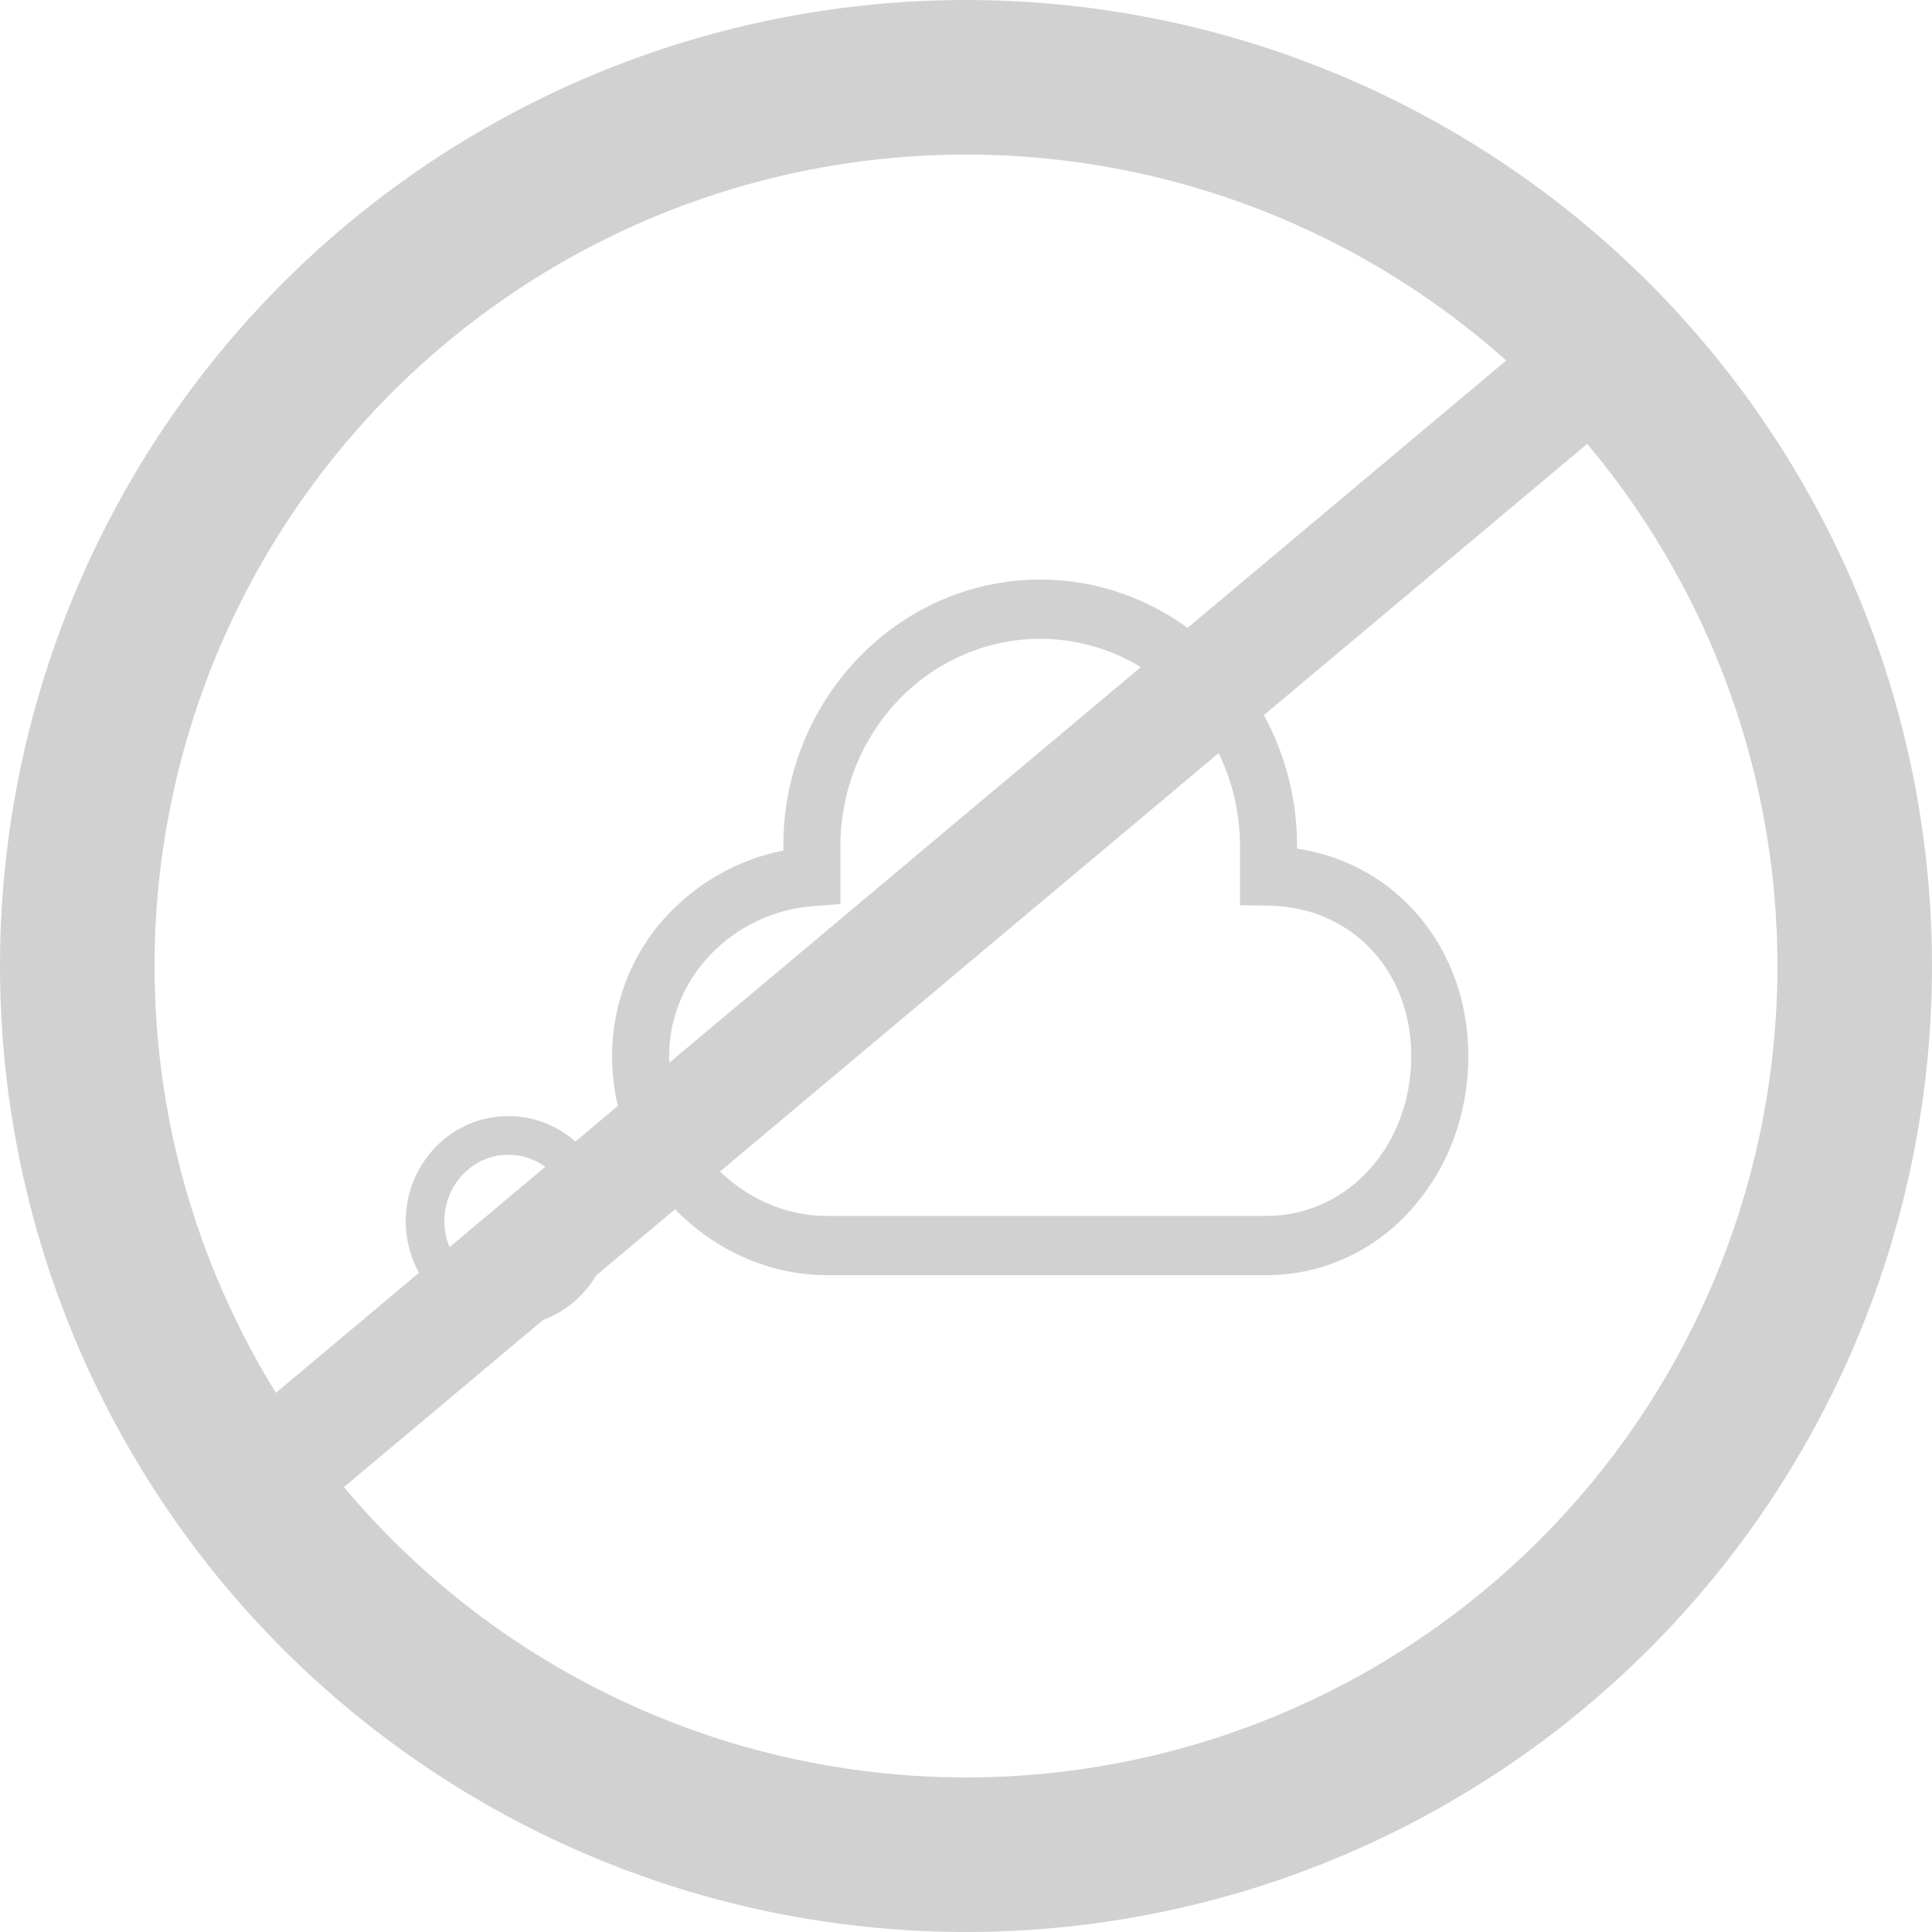 <svg width="100" height="100" viewBox="0 0 100 100" fill="none" xmlns="http://www.w3.org/2000/svg">
<path d="M65.551 66H42.766C39.929 66 37.1 64.782 35.005 62.657C32.861 60.483 31.68 57.645 31.68 54.666C31.681 53.265 31.953 51.879 32.479 50.59C33.006 49.3 33.777 48.133 34.746 47.157C36.338 45.544 38.356 44.454 40.544 44.026V43.787C40.544 36.185 46.509 30 53.84 30C61.171 30 67.136 36.185 67.136 43.787V43.926C72.281 44.686 76 49.071 76 54.666C76 57.66 74.95 60.479 73.043 62.605C72.09 63.68 70.931 64.537 69.641 65.121C68.352 65.705 66.958 66.005 65.551 66ZM53.84 33.064C51.098 33.067 48.47 34.198 46.531 36.208C44.592 38.218 43.502 40.944 43.498 43.787V46.794L42.126 46.895C37.925 47.206 34.634 50.619 34.634 54.666C34.634 59.071 38.434 62.936 42.766 62.936H65.551C69.753 62.936 73.046 59.303 73.046 54.666C73.046 50.207 69.931 46.93 65.64 46.874L64.181 46.855V43.787C64.178 40.944 63.088 38.218 61.149 36.208C59.21 34.198 56.582 33.067 53.84 33.064Z" fill="#D1D1D1"/>
<path d="M26.312 67.638C28.728 67.638 30.625 65.618 30.625 63.203C30.625 60.789 28.728 58.769 26.312 58.769C23.897 58.769 22 60.789 22 63.203C22 65.618 23.897 67.638 26.312 67.638Z" stroke="#D1D1D1" stroke-width="2"/>
<circle cx="50" cy="50" r="46" stroke="#D1D1D1" stroke-width="8"/>
<line x1="11.072" y1="78.702" x2="84.612" y2="16.994" stroke="#D1D1D1" stroke-width="6"/>
</svg>
